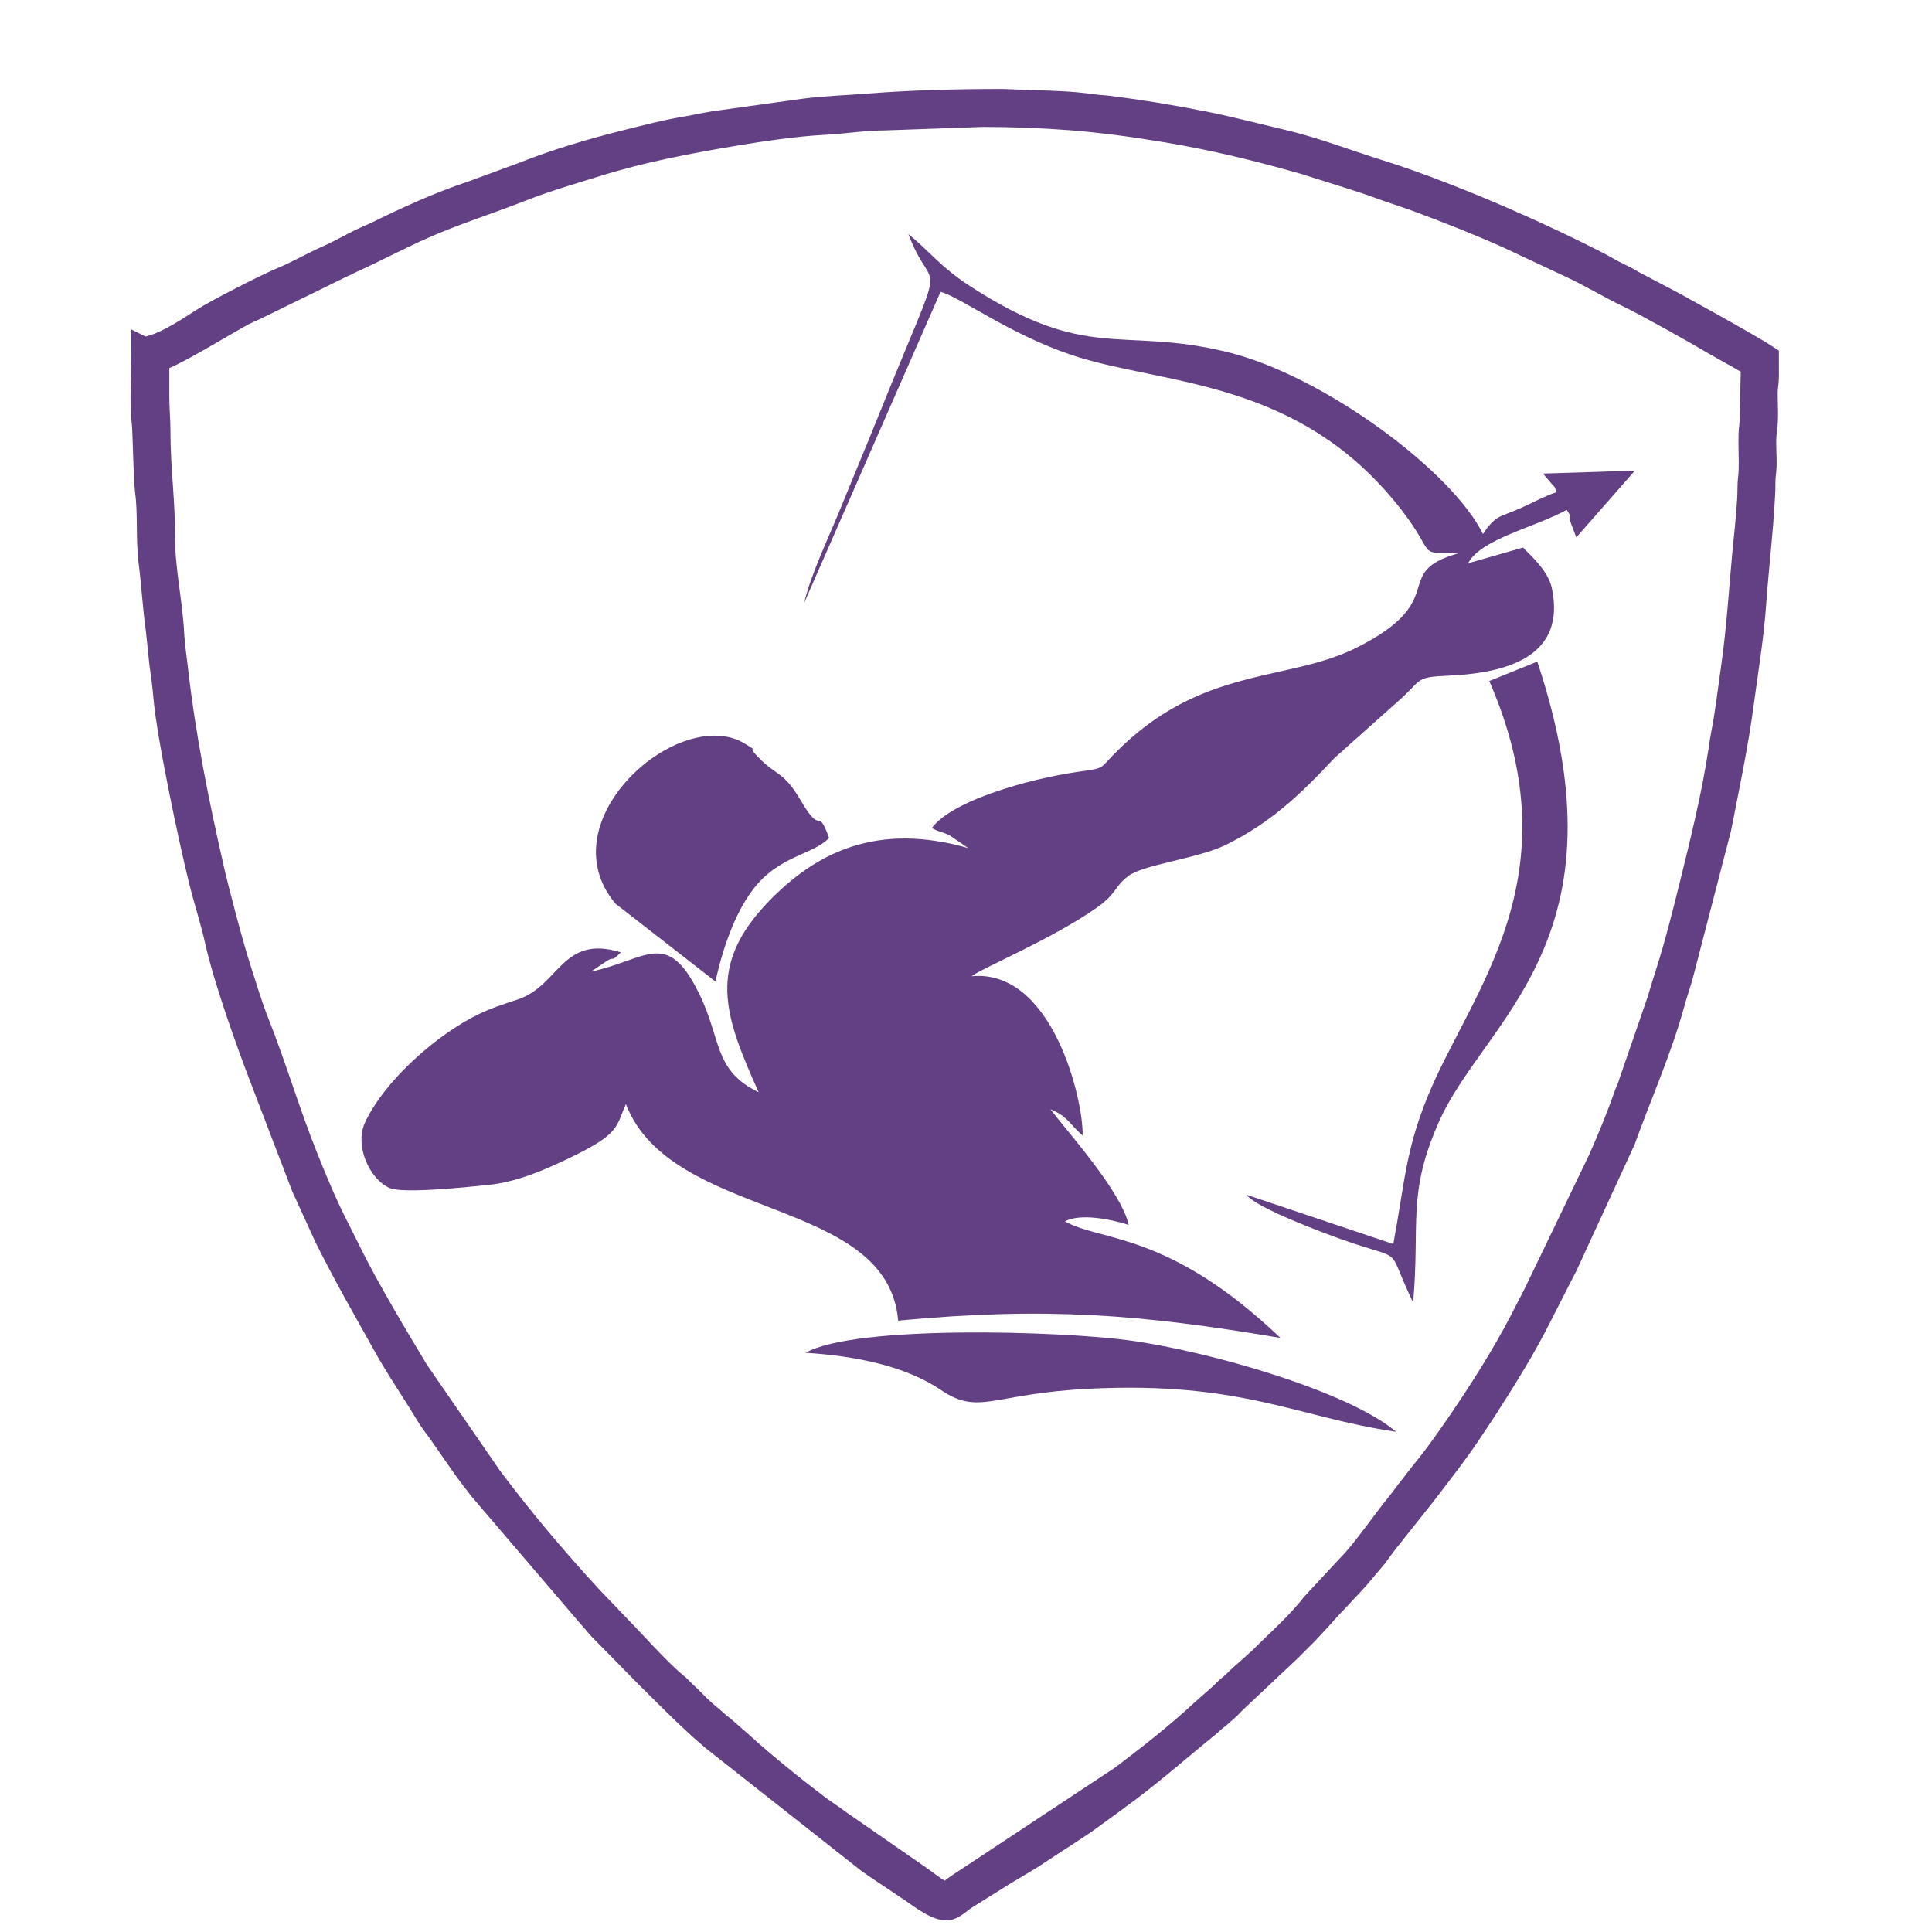 <?xml version="1.0" encoding="UTF-8"?>
<!DOCTYPE svg PUBLIC "-//W3C//DTD SVG 1.1//EN" "http://www.w3.org/Graphics/SVG/1.1/DTD/svg11.dtd">
<!-- Creator: CorelDRAW -->
<svg xmlns="http://www.w3.org/2000/svg" xml:space="preserve" width="960px" height="960px" version="1.1" style="shape-rendering:geometricPrecision; text-rendering:geometricPrecision; image-rendering:optimizeQuality; fill-rule:evenodd; clip-rule:evenodd"
viewBox="0 0 960 960"
 xmlns:xlink="http://www.w3.org/1999/xlink">
 <defs>
  <!-- <style type="text/css">
   <![CDATA[
    .str0 {stroke:#633F83;stroke-width:12;stroke-miterlimit:2.61313}
    .fil1 {fill:#633F83}
    .fil0 {fill:#633F83}
   ]]>
  </style> -->
  <style type="text/css">
   <![CDATA[
    .str0 {stroke:#633F83;stroke-width:12;stroke-miterlimit:2.613}
    .fil1 {fill:#633F83}
    .fil0 {fill:#633F83}
   ]]>
  </style>
 </defs>
 <g id="Layer_x0020_1">
  <g id="_105553338108928">
   <g>
    <path class="fil0" d="M399.523 299.726l67.812 -154.685c8.906,1.975 33.762,20.788 64.961,31.297 45.571,15.351 113.392,11.122 164.542,77.608 17.202,22.363 6.58,20.858 27.926,20.901l-3.449 1.109c-28.851,9.626 -1.292,22.779 -47.175,45.831 -34.64,17.406 -77.317,8.762 -120.525,52.88 -7.586,7.748 -4.59,6.933 -18.424,8.918 -23.204,3.331 -62.157,14.083 -72.204,27.895 4.143,2.192 4.374,1.514 8.736,3.53l9.461 6.433c-45.352,-13 -75.497,2.051 -99.017,26.268 -31.368,32.292 -22.248,56.948 -5.195,95.048 -22.726,-11.061 -18.191,-26.204 -29.841,-49.584 -15.923,-31.958 -25.896,-16.188 -53.495,-10.379l8.244 -5.538c4.1,-2.366 1.017,1.45 6.607,-4.035 -29.186,-9.063 -30.503,16.535 -51.193,23.393 -7.664,2.542 -13.265,4.327 -19.45,7.326 -20.664,10.019 -46.522,32.713 -56.41,53.703 -5.417,11.492 2.077,28.155 12.136,32.667 6.575,2.953 39.296,-0.52 49.338,-1.557 14.028,-1.453 27.782,-7.476 39.834,-13.257 25.502,-12.234 23.197,-15.484 28.25,-26.883 22.674,58.401 130.04,45.516 135.301,107.597 73.581,-6.95 120.825,-3.099 189.934,8.594 -55.723,-53.151 -89.423,-47.789 -107.074,-57.929 7.883,-4.134 22.98,-1.002 31.664,1.762 -3.487,-16.293 -29.899,-45.71 -38.886,-57.453 8.646,3.478 9.469,7.387 16.021,13.04 0.436,-17.668 -15.01,-82.95 -55.171,-79.136 4.787,-3.851 40.028,-18.521 61.934,-33.889 10.368,-7.274 8.62,-10.241 15.88,-15.868 7.421,-5.752 34.634,-8.745 48.252,-15.386 22.77,-11.099 38.011,-25.916 54.261,-43.321l33.64 -29.989c10.033,-9.363 6.872,-10.186 23.269,-10.923 30.694,-1.375 58.109,-10.472 51.052,-43.58 -1.69,-7.921 -9.291,-15.103 -14.306,-20.052l-27.27 7.792c6.217,-12.053 33.484,-17.957 49.008,-26.526 3.675,5.634 0.373,1.526 2.106,6.731l2.644 6.942 29.102 -33.155 -45.545 1.45c1.464,2.167 2.493,2.938 3.336,4.024 2.58,3.314 1.797,1.058 3.345,5.183 -7.002,2.38 -12.523,5.682 -18.901,8.386 -9.796,4.154 -10.374,3.186 -15.585,9.32l-2.127 3.122c-15.307,-31.228 -79.274,-78.787 -127.064,-90.423 -53.178,-12.947 -69.176,5.495 -128.363,-33.111 -13.921,-9.083 -19.574,-16.909 -30.075,-25.535 12.841,34.325 20.823,1.604 -14.779,90.137 -6.087,15.135 -12.312,29.859 -18.448,45.02 -6.081,15.033 -14.964,33.12 -18.624,48.287z"/>
    <path class="fil0" d="M355.517 487.71c3.732,-17.249 9.972,-34.293 18.552,-45.6 13.075,-17.232 29.648,-17.102 37.89,-25.746 -5.942,-16.238 -3.403,-0.34 -13.797,-18.138 -9.126,-15.623 -12.121,-12.191 -21.64,-22.236 -7.208,-7.603 3.379,-0.268 -6.058,-6.254 -32.098,-20.355 -99.405,37.826 -64.632,79.307l49.685 38.667z"/>
    <path class="fil0" d="M740.005 338.389c42.928,98.356 -9.539,154.689 -30.593,206.419 -11.084,27.238 -11.382,42.766 -17.087,73.353l-72.894 -24.48c4.631,6.586 39.889,19.563 47.423,22.232 32.832,11.633 20.918,1.522 35.333,31.304 3.47,-39.263 -3.088,-53.675 12.642,-89.43 22.614,-51.41 95.245,-90.374 49.038,-229.038l-23.862 9.64z"/>
    <path class="fil0" d="M400.3 672.193c24.717,1.589 49.419,6.465 67.107,18.405 19.352,13.066 25.219,1.82 74.101,-0.552 75.569,-3.666 102.464,14.057 152.212,21.409 -23.157,-19.728 -91.65,-39.866 -132.88,-45.461 -33.397,-4.536 -135.723,-7.82 -160.54,6.199z"/>
   </g>
  </g>
  <path class="fil1 str0" d="M470.025 941.122c-2.683,0 -8.663,-4.943 -11.071,-6.612 -2.023,-1.401 -3.31,-2.412 -5.359,-3.768l-31.653 -21.964c-1.931,-1.417 -3.475,-2.321 -5.378,-3.749 -3.635,-2.73 -6.998,-4.811 -10.673,-7.58 -9.835,-7.409 -27.284,-21.345 -37.261,-30.619l-9.441 -8.24c-1.147,-0.97 -1.364,-0.935 -2.538,-2.026 -3.365,-3.128 -6.418,-5.263 -9.699,-8.554 -1.562,-1.567 -2.713,-2.718 -4.274,-4.282 -0.932,-0.934 -1.365,-1.292 -2.355,-2.209l-3.448 -3.397c-0.889,-0.802 -0.353,-0.315 -1.237,-1.044 -5.751,-4.74 -15.675,-15.161 -20.84,-20.799 -0.079,-0.087 -0.195,-0.209 -0.276,-0.296l-21.469 -22.451c-17.416,-18.936 -33.87,-38.427 -49.333,-59.043l-36.561 -52.991c-10.6,-17.605 -23.866,-39.759 -32.896,-57.798l-5.877 -11.804c-6.337,-12.153 -11.542,-24.668 -16.673,-37.514 -8.7,-21.773 -15.288,-44.32 -23.952,-66.169 -3.458,-8.718 -6.227,-18.095 -9.058,-26.877 -3.742,-11.608 -10.601,-37.522 -13.423,-49.889 -7.476,-32.77 -14.126,-65.828 -17.919,-99.58 -0.611,-5.436 -1.549,-11.266 -1.803,-16.448 -0.814,-16.563 -4.665,-32.289 -4.578,-49.037 0.09,-17.429 -2.318,-34.151 -2.278,-51.908 0.015,-6.21 -0.571,-11.017 -0.571,-17.681 0,-6.084 0,-12.167 0,-18.251 5.7,-0.474 36.089,-19.451 43.163,-23.005 2.029,-1.019 3.46,-1.526 5.48,-2.507l39.448 -19.305c1.664,-0.749 1.462,-0.75 2.652,-1.341 1.005,-0.498 1.763,-0.727 2.768,-1.225 1.19,-0.59 0.988,-0.591 2.652,-1.341 12.293,-5.537 24.328,-12.015 36.735,-17.455 15.385,-6.746 32.289,-12.077 48.335,-18.403 12.063,-4.755 24.927,-8.436 37.319,-12.308 21.995,-6.873 45.005,-11.259 68.137,-15.146 12.548,-2.109 30.824,-4.812 44.157,-5.47 9.963,-0.493 20.527,-2.244 30.834,-2.252l48.468 -1.73c14.679,0 29.823,0.571 43.956,1.679 16.208,1.27 31.525,3.413 47.552,6.069 23.478,3.891 45.918,9.416 68.545,15.878l23.414 7.389c4.044,1.348 7.672,2.421 11.536,3.865 7.407,2.768 15.21,5.137 22.824,7.98 14.689,5.484 29.396,11.308 43.426,17.608l31.454 14.749c9.472,4.361 18.407,9.911 27.817,14.395 8.958,4.269 34.537,18.601 42.31,23.288l9.848 5.553c2.788,1.392 7.568,4.645 10.085,5.316l-0.567 26.241c0.02,3.816 -0.5,5.429 -0.593,8.533 -0.18,6.022 0.218,12.267 0.038,18.289 -0.094,3.12 -0.588,4.71 -0.574,8.553 0.025,6.479 -1.095,18.019 -1.823,24.984 -2.313,22.143 -3.326,43.712 -6.572,65.865 -1.573,10.733 -2.685,21.169 -4.79,31.714 -0.519,2.595 -0.791,4.845 -1.251,7.876 -3.46,22.818 -9.269,46.225 -14.559,67.575 -3.545,14.307 -7.127,28.589 -11.589,42.597 -1.447,4.541 -2.837,9.021 -4.291,13.962l-13.897 40.289c-0.404,1.098 -0.707,2.321 -1.154,3.41 -0.508,1.238 -0.774,1.548 -1.35,3.212 -3.761,10.879 -8.267,21.676 -12.881,32.181l-32.645 67.743c-0.916,1.896 -2.014,3.794 -3.118,6.008 -8.897,17.817 -19.061,34.458 -30.079,50.917 -7.284,10.884 -14.684,21.628 -23.031,31.728l-7.713 9.97c-1.424,1.909 -2.471,3.356 -3.959,5.167 -6.726,8.185 -17.221,23.527 -24.247,30.511l-17.594 18.911c-7.867,10.128 -17.618,18.532 -26.623,27.566l-9.64 8.613c-1.812,1.445 -2.768,2.9 -4.72,4.407 -2.104,1.624 -2.942,2.564 -4.75,4.376l-9.696 8.556c-12.153,11.297 -26.547,22.604 -39.825,32.617l-82.068 54.261c-1.118,0.679 -4.288,3.667 -5.46,3.667zm-398.739 -767.713c0,9.741 -1.045,27.585 0.156,36.347 0.563,4.105 0.755,27.736 1.712,34.792 1.404,10.365 0.286,23.878 1.712,34.792 1.432,10.952 1.976,22.259 3.583,33.491l1.716 16.536c0.802,5.635 1.52,10.858 1.975,16.277 1.673,19.933 12.561,71.412 17.897,92.756 2.44,9.761 5.556,19.1 7.709,28.796 4.438,19.978 15.728,51.213 22.624,69.208l20.372 53.208 11.625 25.45c9.424,18.845 18.908,35.357 29.107,53.601 5.384,9.631 11.571,18.91 17.4,28.23 2.425,3.878 4.422,7.485 7.144,11.109 6.545,8.713 12.347,18.027 18.978,26.654 1.42,1.847 2.678,3.454 4.241,5.456l54.954 64.26c1.842,1.82 2.52,3.103 4.263,4.864l22.905 23.298c10.767,10.627 21.502,21.724 33.035,31.42l77.179 60.86c1.905,1.318 3.707,2.642 5.401,3.725l16.395 10.984c4.206,2.821 13.317,10.094 18.375,8.5 2.851,-0.899 5.631,-3.795 8.307,-5.432l14.044 -8.772c7.559,-4.886 15.132,-8.879 22.592,-13.915 9.093,-6.14 18.556,-11.723 27.339,-18.294l10.558 -7.695c1.877,-1.564 3.699,-2.719 5.571,-4.125 13.932,-10.468 27.009,-22.063 40.585,-32.999 1.001,-0.806 1.363,-1.344 2.369,-2.194 1.149,-0.972 1.374,-0.926 2.543,-2.019l4.856 -4.272c1.628,-1.566 2.87,-3.121 4.578,-4.548l26.147 -24.619c0.462,-0.46 0.712,-0.741 1.126,-1.155l6.565 -6.554c0.084,-0.083 0.203,-0.202 0.286,-0.285l7.671 -8.3c2.493,-3.225 15.845,-16.554 19.885,-21.755l6.286 -7.404c2.727,-3.638 5.031,-6.956 7.866,-10.387l16.417 -20.658c7.797,-10.205 16.056,-20.67 23.268,-31.491l7.499 -11.324c9.625,-15.01 18.941,-29.799 27.222,-46.359l10.786 -21.156c0.693,-1.252 0.931,-1.69 1.575,-2.988l28.972 -62.861c7.974,-22.132 18.224,-45.152 24.458,-67.945 1.287,-4.705 2.813,-9.015 4.234,-14.018l18.911 -72.92c4.068,-20.789 8.436,-41.183 11.243,-62.336 2.077,-15.647 5.02,-33.225 6.093,-49.233 1.018,-15.173 4.689,-47.722 4.581,-59.871 -0.033,-3.832 0.499,-5.417 0.592,-8.535 0.177,-5.923 -0.651,-12.264 0.222,-18.029 0.841,-5.558 0.34,-12.079 0.316,-17.936 -0.016,-3.781 0.598,-4.917 0.604,-8.523 0.004,-3.236 -0.02,-6.477 -0.02,-9.715 -6.507,-4.357 -47.228,-27.105 -55.524,-31.179l-10.46 -5.512c-2.001,-1.078 -2.954,-1.78 -5.129,-2.857 -1.97,-0.975 -3.526,-1.759 -5.331,-2.655 -1.95,-0.967 -3.283,-1.906 -5.122,-2.863 -15.518,-8.078 -31.794,-15.724 -47.94,-22.792 -18.977,-8.306 -43.619,-18.13 -63.099,-24.176 -16.044,-4.979 -31.842,-11.218 -48.268,-15.049 -12.879,-3.004 -25.512,-6.368 -38.4,-8.945 -15.882,-3.176 -31.611,-5.775 -48.055,-7.847 -1.974,-0.249 -4.833,-0.361 -7.283,-0.704 -11.087,-1.548 -19.346,-1.707 -29.92,-2.024l-15.383 -0.589c-22.584,0 -45.348,0.581 -66.202,2.251 -11.151,0.893 -20.975,1.109 -31.752,2.475l-45.553 6.356c-5.292,0.872 -9.315,1.84 -14.429,2.683 -9.134,1.506 -18.934,4.088 -27.916,6.311 -17.475,4.325 -36.041,9.785 -52.587,16.434l-25.035 9.19c-16.591,5.506 -32.358,12.8 -47.979,20.471 -1.078,0.529 -1.541,0.679 -2.784,1.209 -7.009,2.99 -13.75,7.146 -20.622,10.181 -7.974,3.52 -15.053,7.75 -23.138,11.087 -7.628,3.147 -32.222,15.688 -39.493,20.4 -7.337,4.754 -20.324,13.413 -29.201,14.152z"/>
 </g>
</svg>
